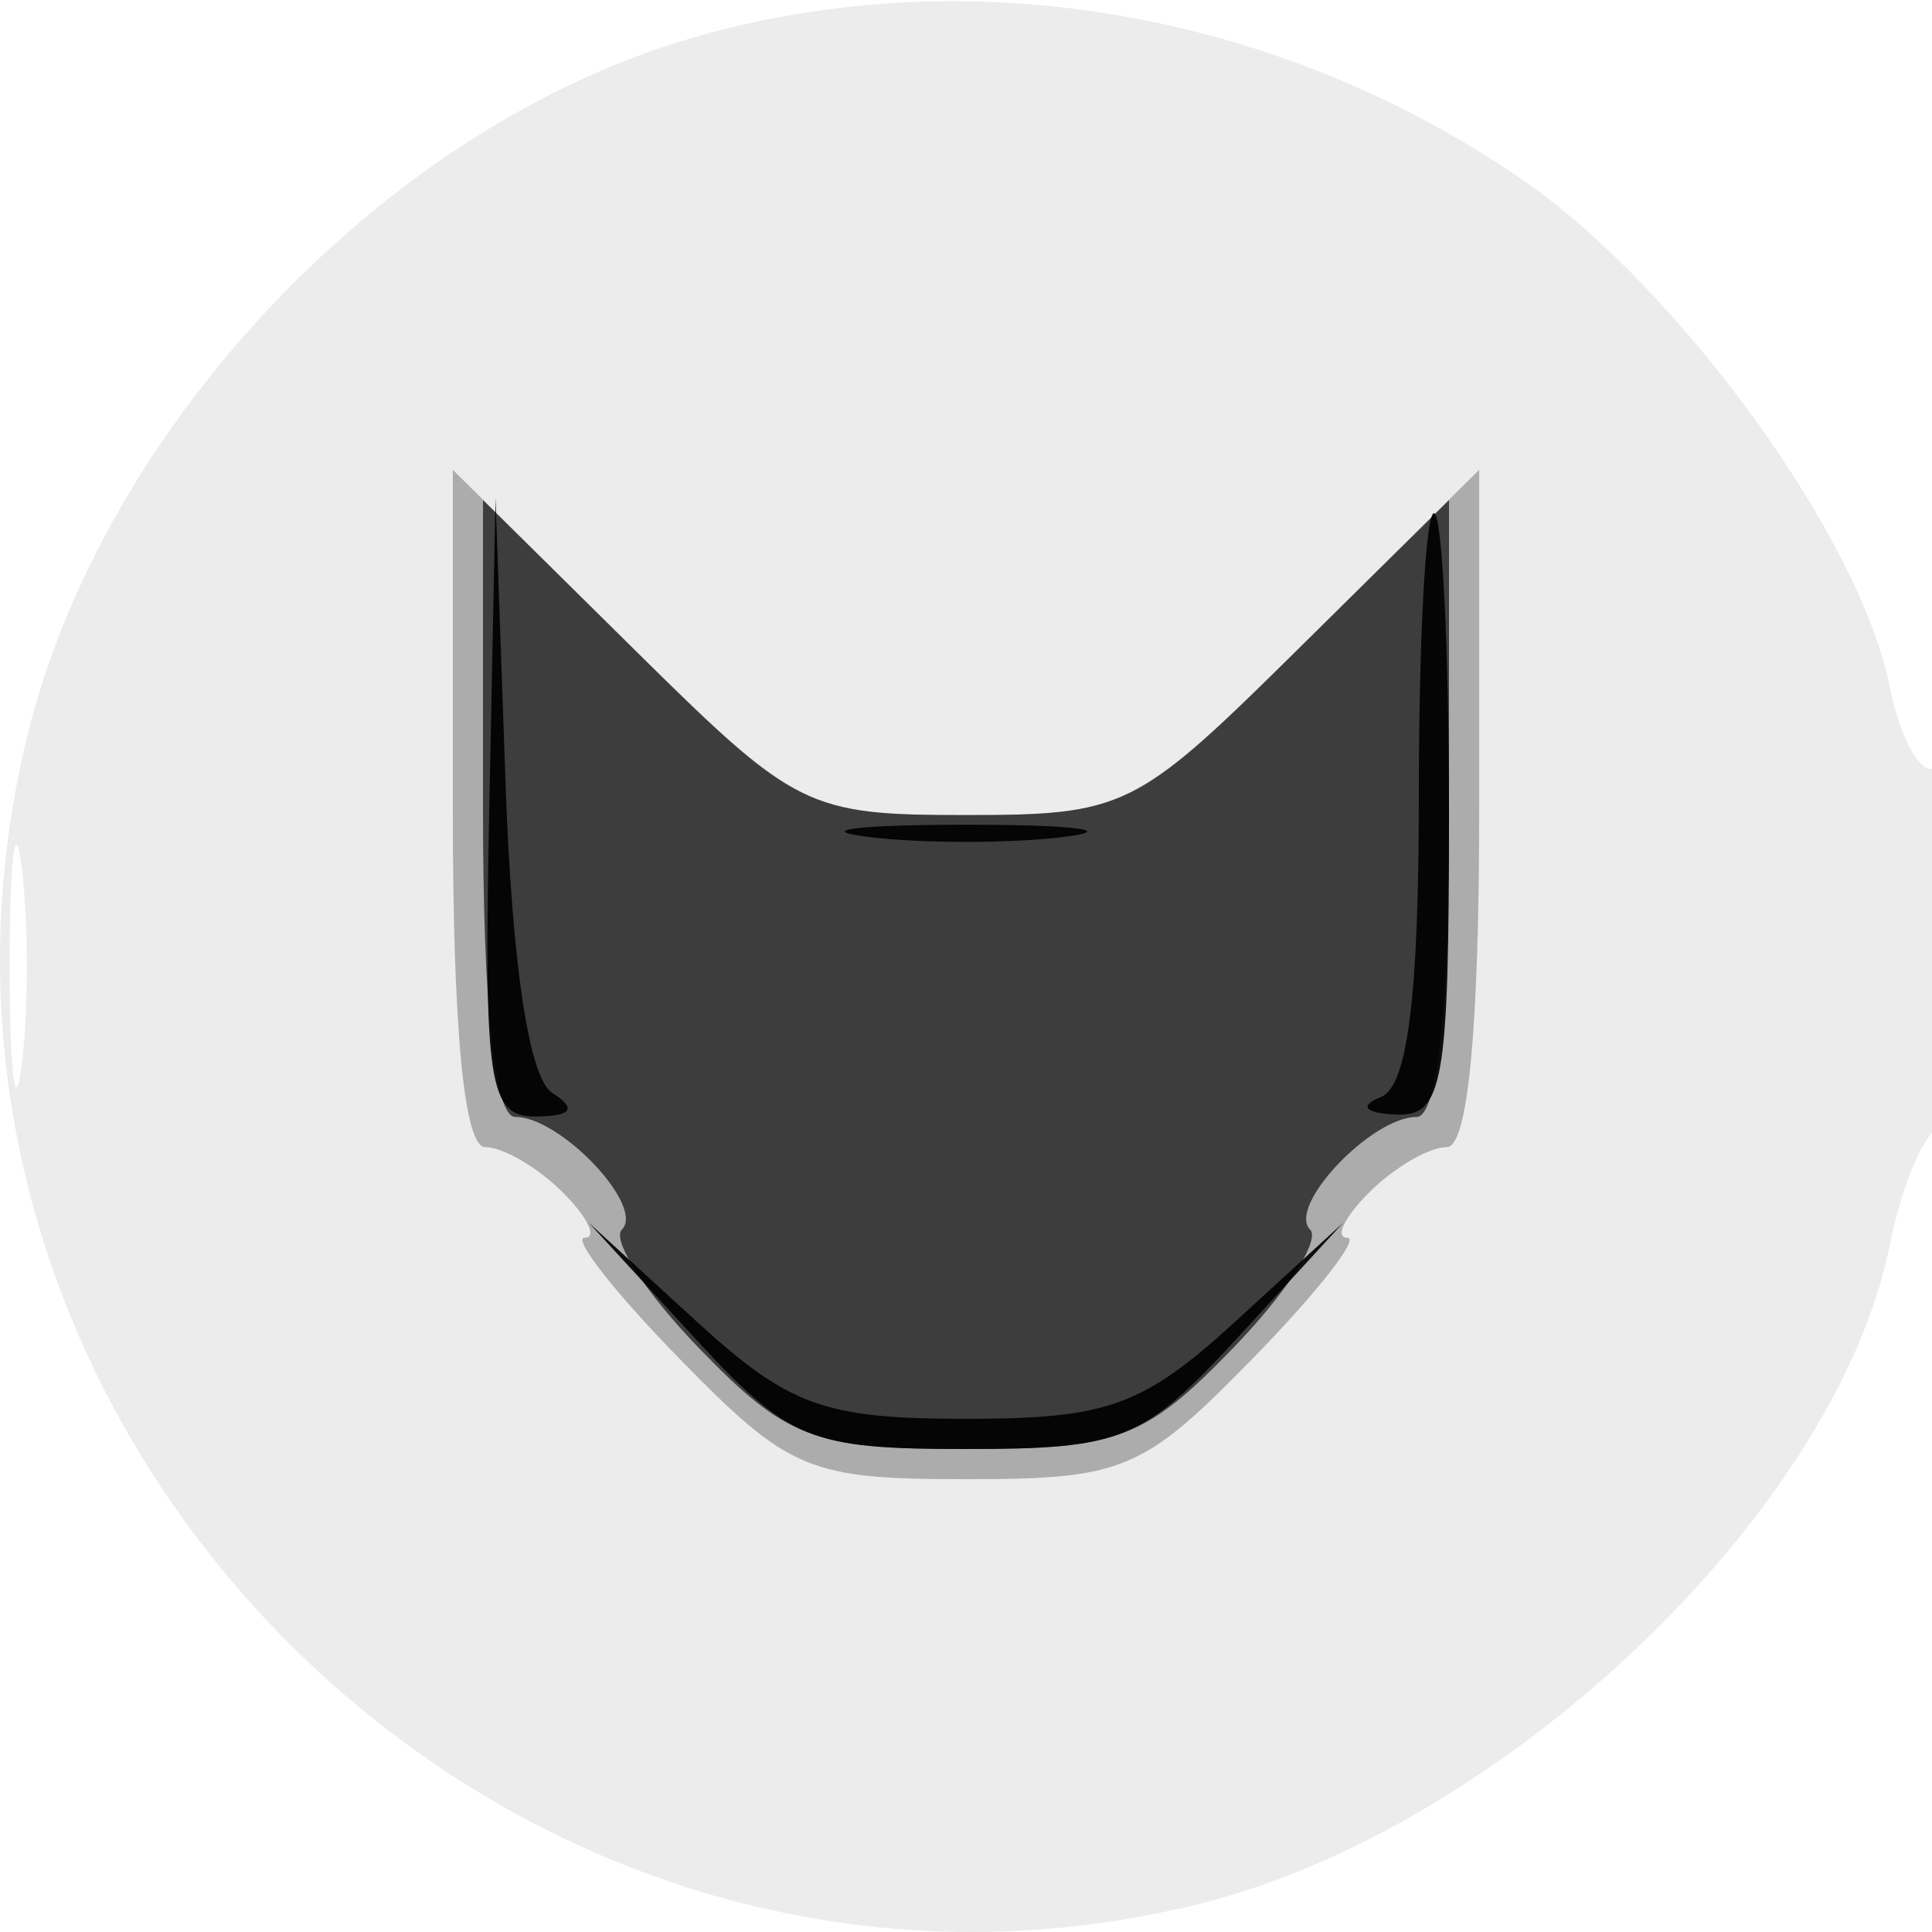 <svg xmlns="http://www.w3.org/2000/svg" width="64" height="64" fill="#000000"><path fill-opacity=".075" fill-rule="evenodd" d="M22.396 1.418C12.518 4.51 3.417 14.211.921 24.309c-5.674 22.963 15.807 44.444 38.77 38.77 10.139-2.506 21.144-13 22.913-21.85.36-1.799 1.046-3.513 1.525-3.809S65 34.182 65 30.882s-.395-5.756-.878-5.457c-.483.298-1.169-.913-1.525-2.691-.99-4.952-6.989-13.219-12.186-16.795C42.12.235 31.601-1.463 22.396 1.418M.32 32c0 3.575.182 5.038.403 3.25s.222-4.712 0-6.5C.502 26.962.32 28.425.32 32"/><path fill-opacity=".271" fill-rule="evenodd" d="M15 26.781C15 34.092 15.373 38 16.071 38c.59 0 1.747.675 2.572 1.5s1.151 1.5.725 1.5c-.425 0 .984 1.8 3.132 4 3.637 3.724 4.291 4 9.5 4s5.863-.276 9.5-4c2.148-2.2 3.557-4 3.132-4-.426 0-.1-.675.725-1.5s1.982-1.5 2.572-1.5C48.627 38 49 34.092 49 26.781V15.563l-5.779 5.718C37.613 26.831 37.281 27 32 27s-5.613-.169-11.221-5.719L15 15.563z"/><path fill-opacity=".645" fill-rule="evenodd" d="M16 26.784C16 33.382 16.379 37 17.071 37c1.502 0 4.302 2.96 3.53 3.732-.35.35.81 2.129 2.578 3.952C26.065 47.662 26.963 48 32 48s5.935-.338 8.821-3.316c1.768-1.823 2.928-3.602 2.578-3.952-.772-.772 2.028-3.732 3.53-3.732C47.621 37 48 33.382 48 26.784V16.568l-5.281 5.216C37.655 26.785 37.213 27 32 27s-5.655-.215-10.719-5.216L16 16.568z"/><path fill-opacity=".918" fill-rule="evenodd" d="M16.208 26.75c-.186 9.179-.025 10.248 1.542 10.235 1.2-.011 1.37-.257.54-.784-.764-.486-1.332-4.253-1.542-10.235l-.333-9.466zM47 26.417c0 6.597-.374 9.567-1.25 9.921-.747.301-.545.536.5.583C47.805 36.991 48 35.887 48 27c0-5.5-.225-10-.5-10s-.5 4.237-.5 9.417m-18.25 1.306c1.788.222 4.712.222 6.5 0 1.788-.221.325-.403-3.25-.403s-5.038.182-3.25.403M22.946 44.25C26.142 47.728 26.799 48 32 48s5.858-.272 9.054-3.75L44.5 40.5l-3.548 3.25C37.865 46.578 36.703 47 32 47s-5.865-.422-8.952-3.25L19.5 40.5z"/></svg>